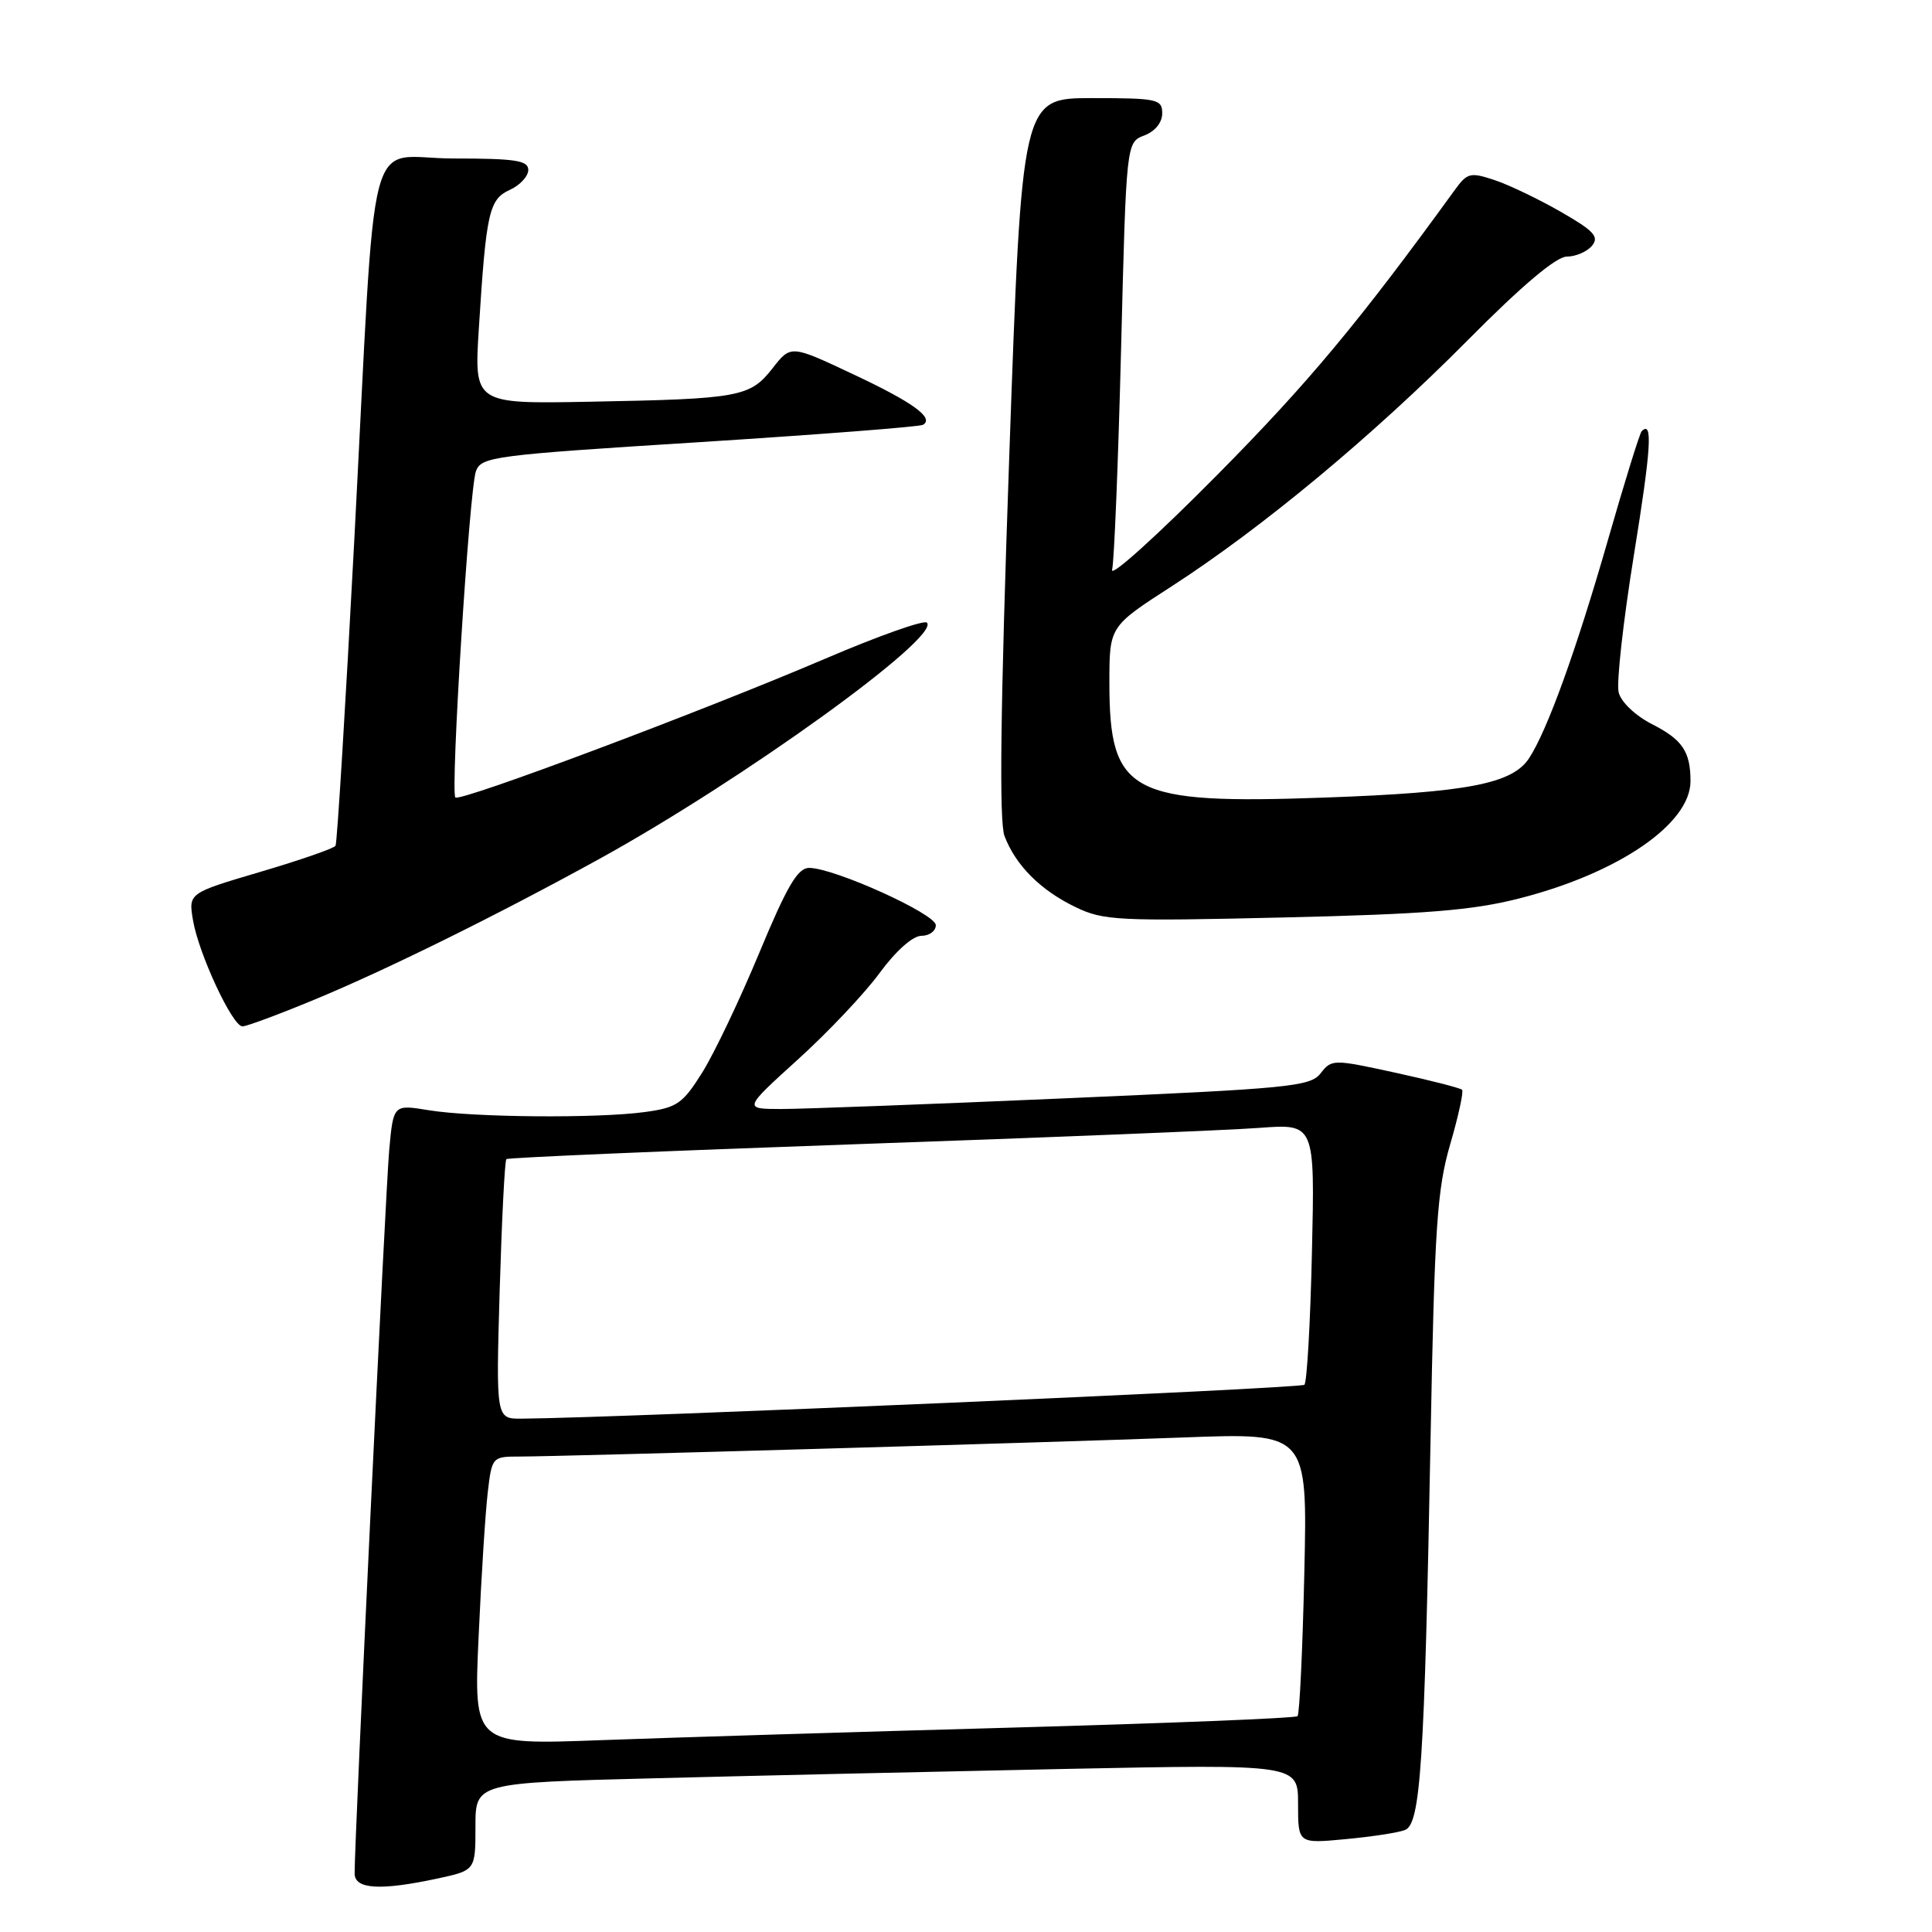<?xml version="1.0" encoding="UTF-8" standalone="no"?>
<!DOCTYPE svg PUBLIC "-//W3C//DTD SVG 1.1//EN" "http://www.w3.org/Graphics/SVG/1.1/DTD/svg11.dtd" >
<svg xmlns="http://www.w3.org/2000/svg" xmlns:xlink="http://www.w3.org/1999/xlink" version="1.1" viewBox="0 0 256 256">
 <g >
 <path fill="currentColor"
d=" M 57.95 248.92 C 63.00 247.83 63.00 247.83 63.00 242.03 C 63.00 236.23 63.00 236.23 86.75 235.63 C 99.81 235.29 124.34 234.74 141.25 234.39 C 172.00 233.77 172.00 233.77 172.00 239.03 C 172.00 244.29 172.00 244.29 178.26 243.70 C 181.71 243.38 185.26 242.84 186.16 242.49 C 188.23 241.70 188.75 233.80 189.56 190.50 C 190.08 162.65 190.42 157.61 192.15 151.65 C 193.25 147.89 193.96 144.62 193.73 144.40 C 193.50 144.17 189.53 143.15 184.90 142.14 C 176.64 140.34 176.45 140.34 174.99 142.22 C 173.62 143.98 170.88 144.24 141.00 145.54 C 123.12 146.32 106.25 146.95 103.50 146.95 C 98.50 146.94 98.50 146.94 105.71 140.40 C 109.68 136.81 114.56 131.65 116.55 128.93 C 118.70 126.00 120.95 124.00 122.09 124.00 C 123.14 124.00 124.00 123.37 124.00 122.59 C 124.00 121.10 110.52 115.00 107.21 115.00 C 105.70 115.00 104.28 117.42 100.61 126.25 C 98.04 132.44 94.64 139.57 93.06 142.10 C 90.46 146.25 89.72 146.77 85.45 147.35 C 79.16 148.21 62.67 148.07 56.81 147.11 C 52.12 146.34 52.12 146.34 51.57 152.42 C 51.08 157.87 46.96 243.97 46.99 248.25 C 47.00 250.34 50.37 250.54 57.95 248.92 Z  M 41.61 132.48 C 51.19 128.52 65.91 121.25 79.40 113.82 C 98.39 103.36 124.67 84.41 122.82 82.50 C 122.44 82.12 116.37 84.27 109.32 87.29 C 93.05 94.25 60.96 106.29 60.34 105.67 C 59.66 104.99 62.18 64.90 63.06 62.45 C 63.76 60.51 65.32 60.31 92.65 58.59 C 108.52 57.58 121.86 56.55 122.30 56.29 C 123.84 55.38 120.95 53.29 112.90 49.52 C 104.78 45.70 104.78 45.70 102.35 48.82 C 99.38 52.61 97.99 52.86 78.16 53.23 C 62.82 53.52 62.82 53.52 63.45 43.51 C 64.42 28.07 64.80 26.41 67.57 25.15 C 68.90 24.54 70.00 23.36 70.00 22.52 C 70.00 21.26 68.29 21.00 60.07 21.00 C 48.29 21.00 49.93 14.69 46.95 71.47 C 45.79 93.45 44.67 111.72 44.46 112.07 C 44.24 112.42 39.77 113.97 34.52 115.52 C 24.97 118.34 24.97 118.34 25.57 121.92 C 26.32 126.38 30.80 136.00 32.13 136.00 C 32.67 136.00 36.93 134.42 41.61 132.48 Z  M 201.38 119.03 C 214.49 115.68 224.00 109.15 224.00 103.51 C 224.00 99.59 222.93 98.00 218.89 95.95 C 216.69 94.82 214.79 93.02 214.48 91.74 C 214.17 90.51 215.08 82.35 216.49 73.61 C 218.79 59.39 219.03 55.64 217.53 57.14 C 217.27 57.40 215.26 63.88 213.06 71.55 C 208.88 86.11 205.02 96.80 202.61 100.47 C 200.40 103.85 194.46 105.00 175.61 105.68 C 149.72 106.61 147.00 105.17 147.00 90.46 C 147.00 83.01 147.00 83.01 155.25 77.69 C 167.26 69.93 181.95 57.72 194.48 45.08 C 201.67 37.83 206.21 34.00 207.61 34.00 C 208.79 34.00 210.29 33.35 210.95 32.56 C 211.93 31.37 211.21 30.59 206.82 28.07 C 203.89 26.39 199.94 24.49 198.03 23.86 C 194.85 22.80 194.42 22.90 192.82 25.10 C 180.05 42.71 173.34 50.76 161.22 63.00 C 153.33 70.97 147.09 76.60 147.36 75.50 C 147.64 74.40 148.17 61.21 148.55 46.18 C 149.24 18.86 149.24 18.86 151.62 17.95 C 153.05 17.41 154.00 16.24 154.00 15.02 C 154.00 13.14 153.37 13.00 144.70 13.00 C 135.40 13.00 135.40 13.00 133.73 60.52 C 132.56 93.84 132.38 108.86 133.10 110.77 C 134.57 114.65 137.87 117.96 142.50 120.19 C 146.21 121.99 148.18 122.08 170.05 121.57 C 188.95 121.13 195.14 120.63 201.38 119.03 Z  M 63.42 216.85 C 63.77 208.96 64.32 200.36 64.63 197.75 C 65.18 193.05 65.23 193.00 68.84 193.00 C 74.54 192.99 138.62 191.15 156.87 190.47 C 173.25 189.85 173.25 189.85 172.83 208.39 C 172.60 218.58 172.20 227.14 171.93 227.40 C 171.67 227.67 154.59 228.35 133.98 228.92 C 113.36 229.49 88.91 230.24 79.63 230.58 C 62.76 231.21 62.76 231.21 63.42 216.85 Z  M 66.21 170.98 C 66.49 161.62 66.88 153.79 67.10 153.59 C 67.32 153.39 88.20 152.50 113.50 151.61 C 138.80 150.73 162.81 149.76 166.87 149.45 C 174.23 148.90 174.23 148.90 173.84 165.89 C 173.63 175.23 173.18 183.16 172.84 183.49 C 172.35 183.98 82.10 187.88 69.11 187.98 C 65.72 188.00 65.72 188.00 66.21 170.98 Z "/>
</g>
</svg>